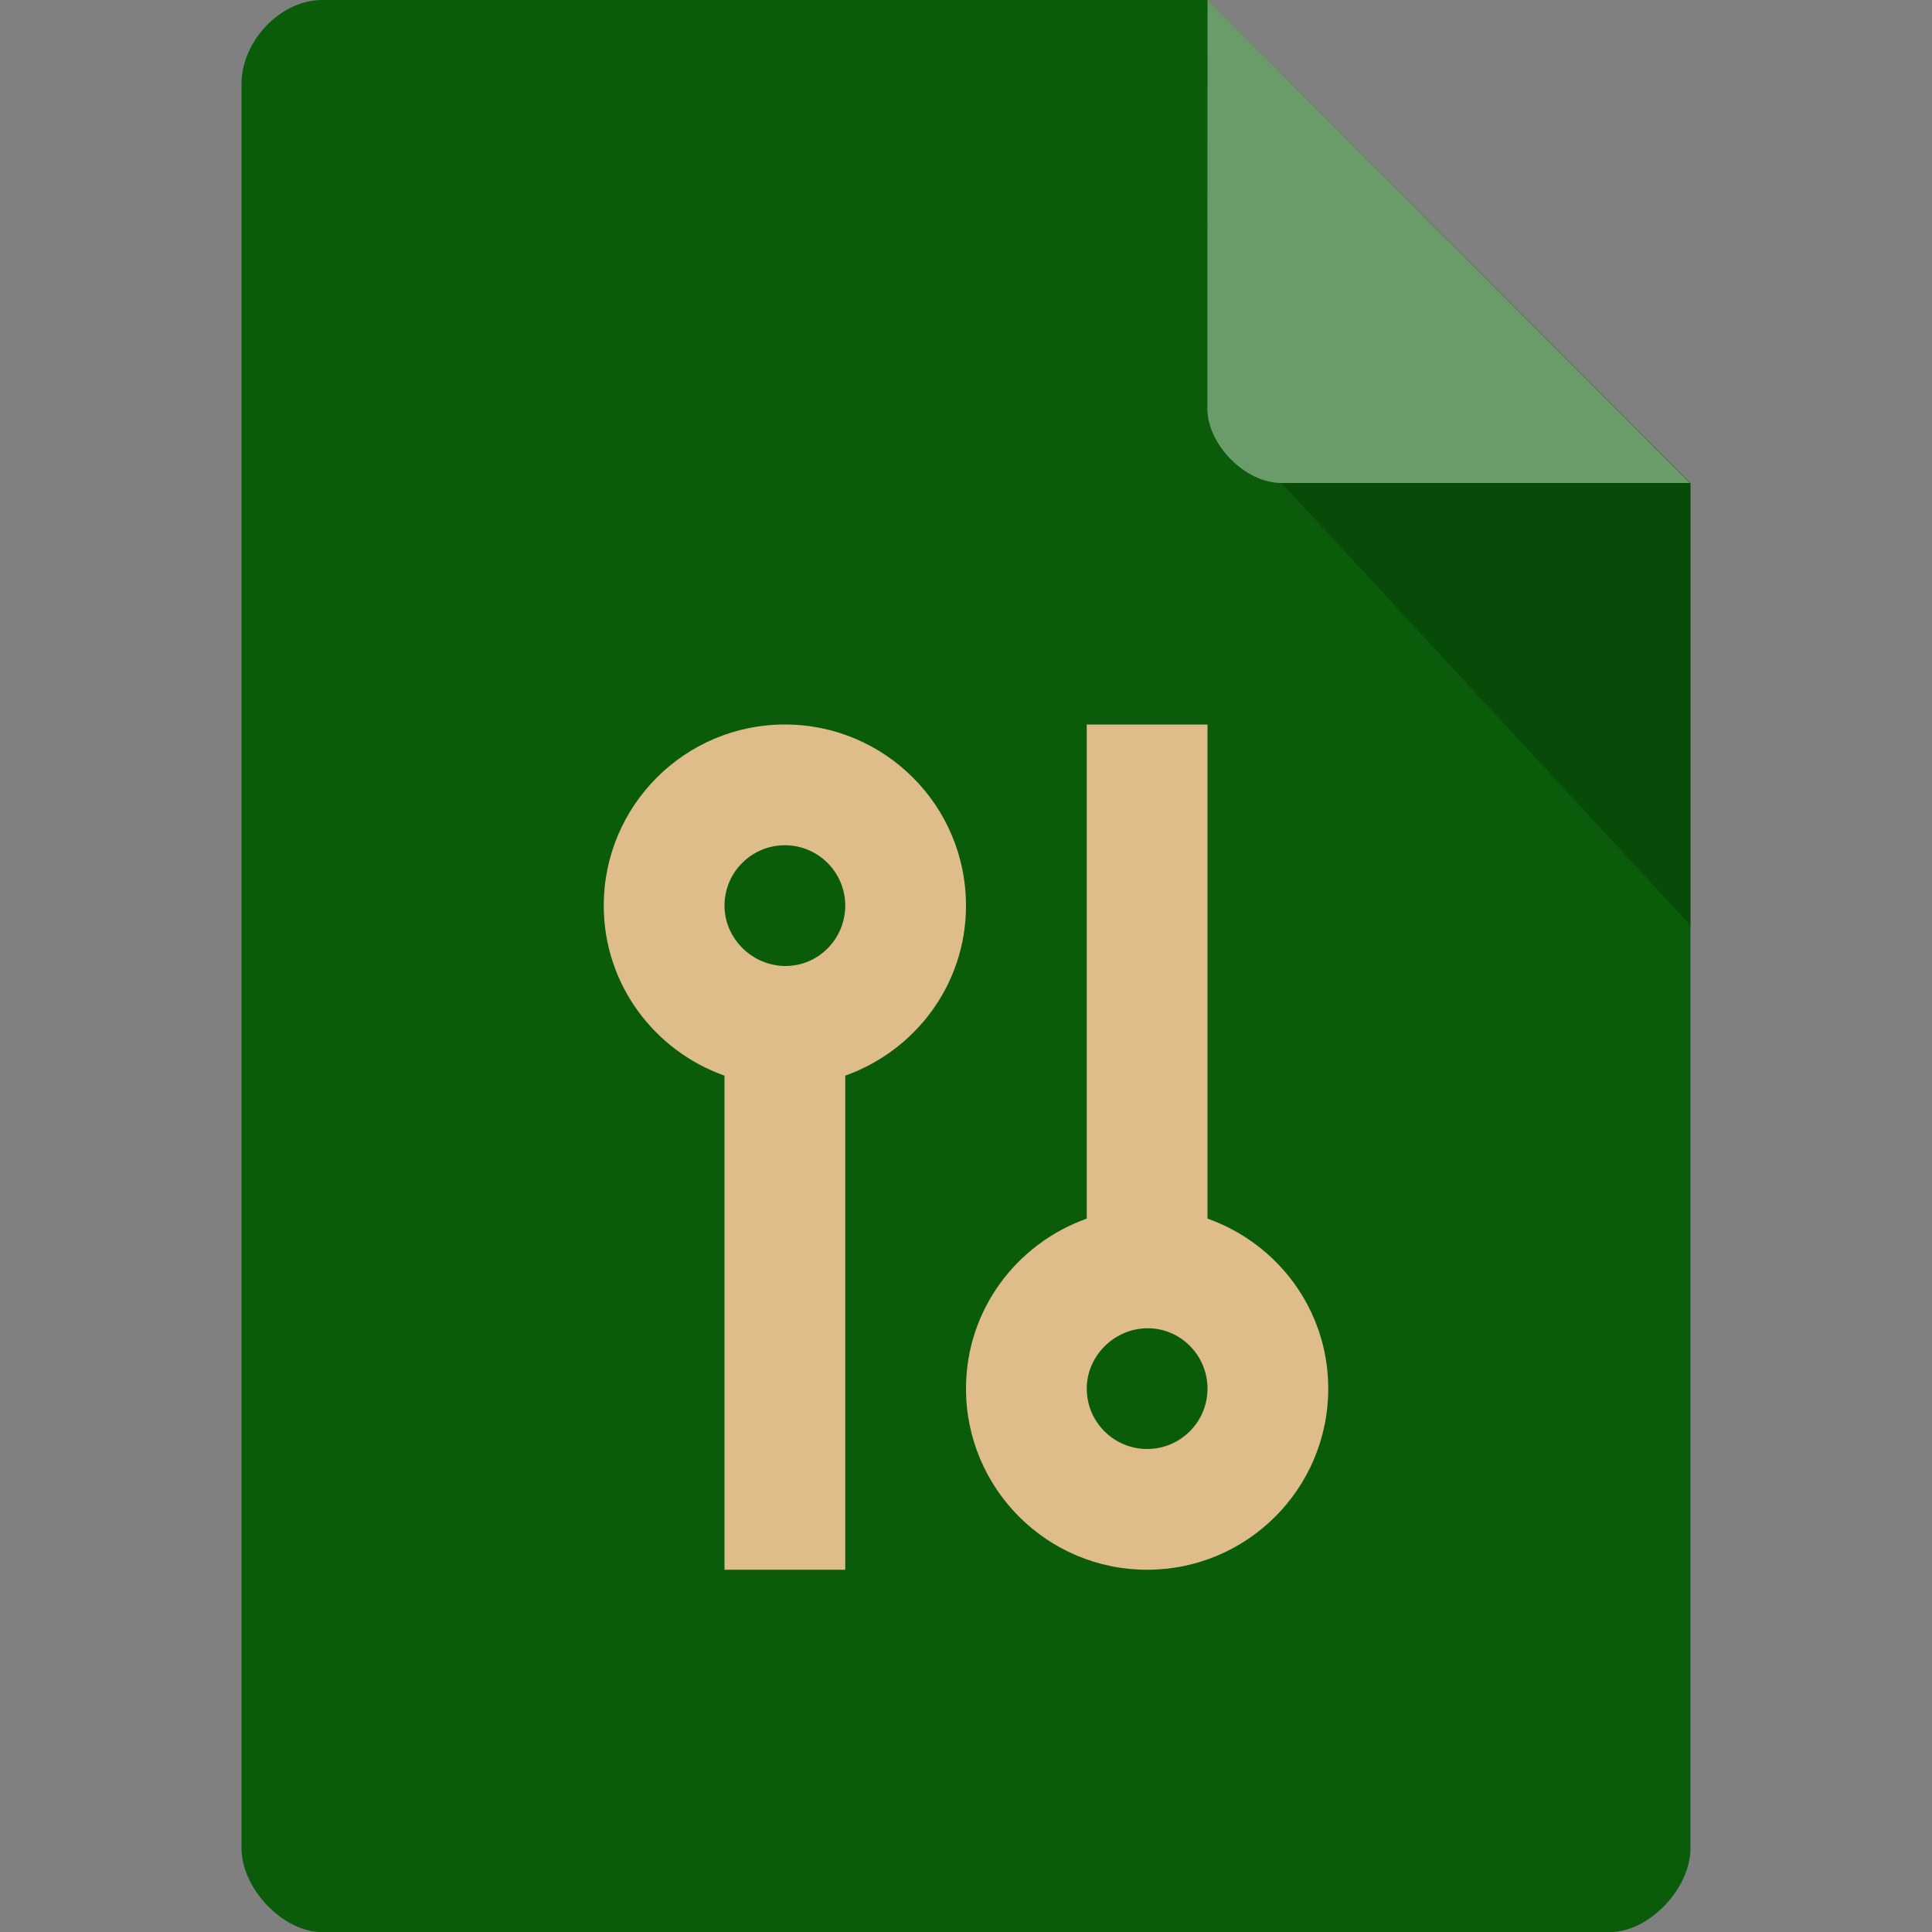 <svg version="1.1" viewBox="0 0 16 16" xmlns="http://www.w3.org/2000/svg">
 <rect x="0" y="0" width="16" height="16" fill="#808080" stroke="none"/>
 <path d="m2.668 0c-0.344 0-0.668 0.338-0.668 0.697v14.607c0 0.338 0.344 0.697 0.668 0.697h10.664c0.324 0 0.668-0.359 0.668-0.697v-11.304l-4-4z" style="fill:#0a5c0a"/>
 <path d="M 10.613,4 14,7.664 V 4 Z" style="fill-opacity:.196"/>
 <path d="m10 0 3.996 4h-3.384c-0.299 0-0.613-0.317-0.613-0.616z" style="fill-opacity:.392;fill:#fff"/>
 <path d="m6.5 6c-0.828 0-1.5 0.672-1.5 1.5 0 0.652 0.419 1.202 1 1.408v4.092h1v-4.092c0.581-0.207 1-0.756 1-1.408 0-0.828-0.672-1.5-1.5-1.5zm2.5 0v4.092c-0.581 0.207-1 0.756-1 1.408 0 0.828 0.672 1.5 1.5 1.5 0.828 0 1.5-0.672 1.5-1.5 0-0.652-0.419-1.202-1-1.408v-4.092zm-2.5 1c0.276 0 0.5 0.224 0.5 0.5s-0.224 0.503-0.5 0.5c-0.272-0.003-0.5-0.228-0.5-0.5 3.8e-5 -0.276 0.224-0.5 0.5-0.5zm3 4c0.276-0.003 0.5 0.224 0.5 0.5s-0.224 0.5-0.5 0.5-0.5-0.224-0.5-0.5c-3.7e-5 -0.272 0.228-0.497 0.5-0.5z" style="fill:#dfbd8a;stroke-linejoin:round;stroke-opacity:.543;stroke-width:1.826"/>
</svg>
